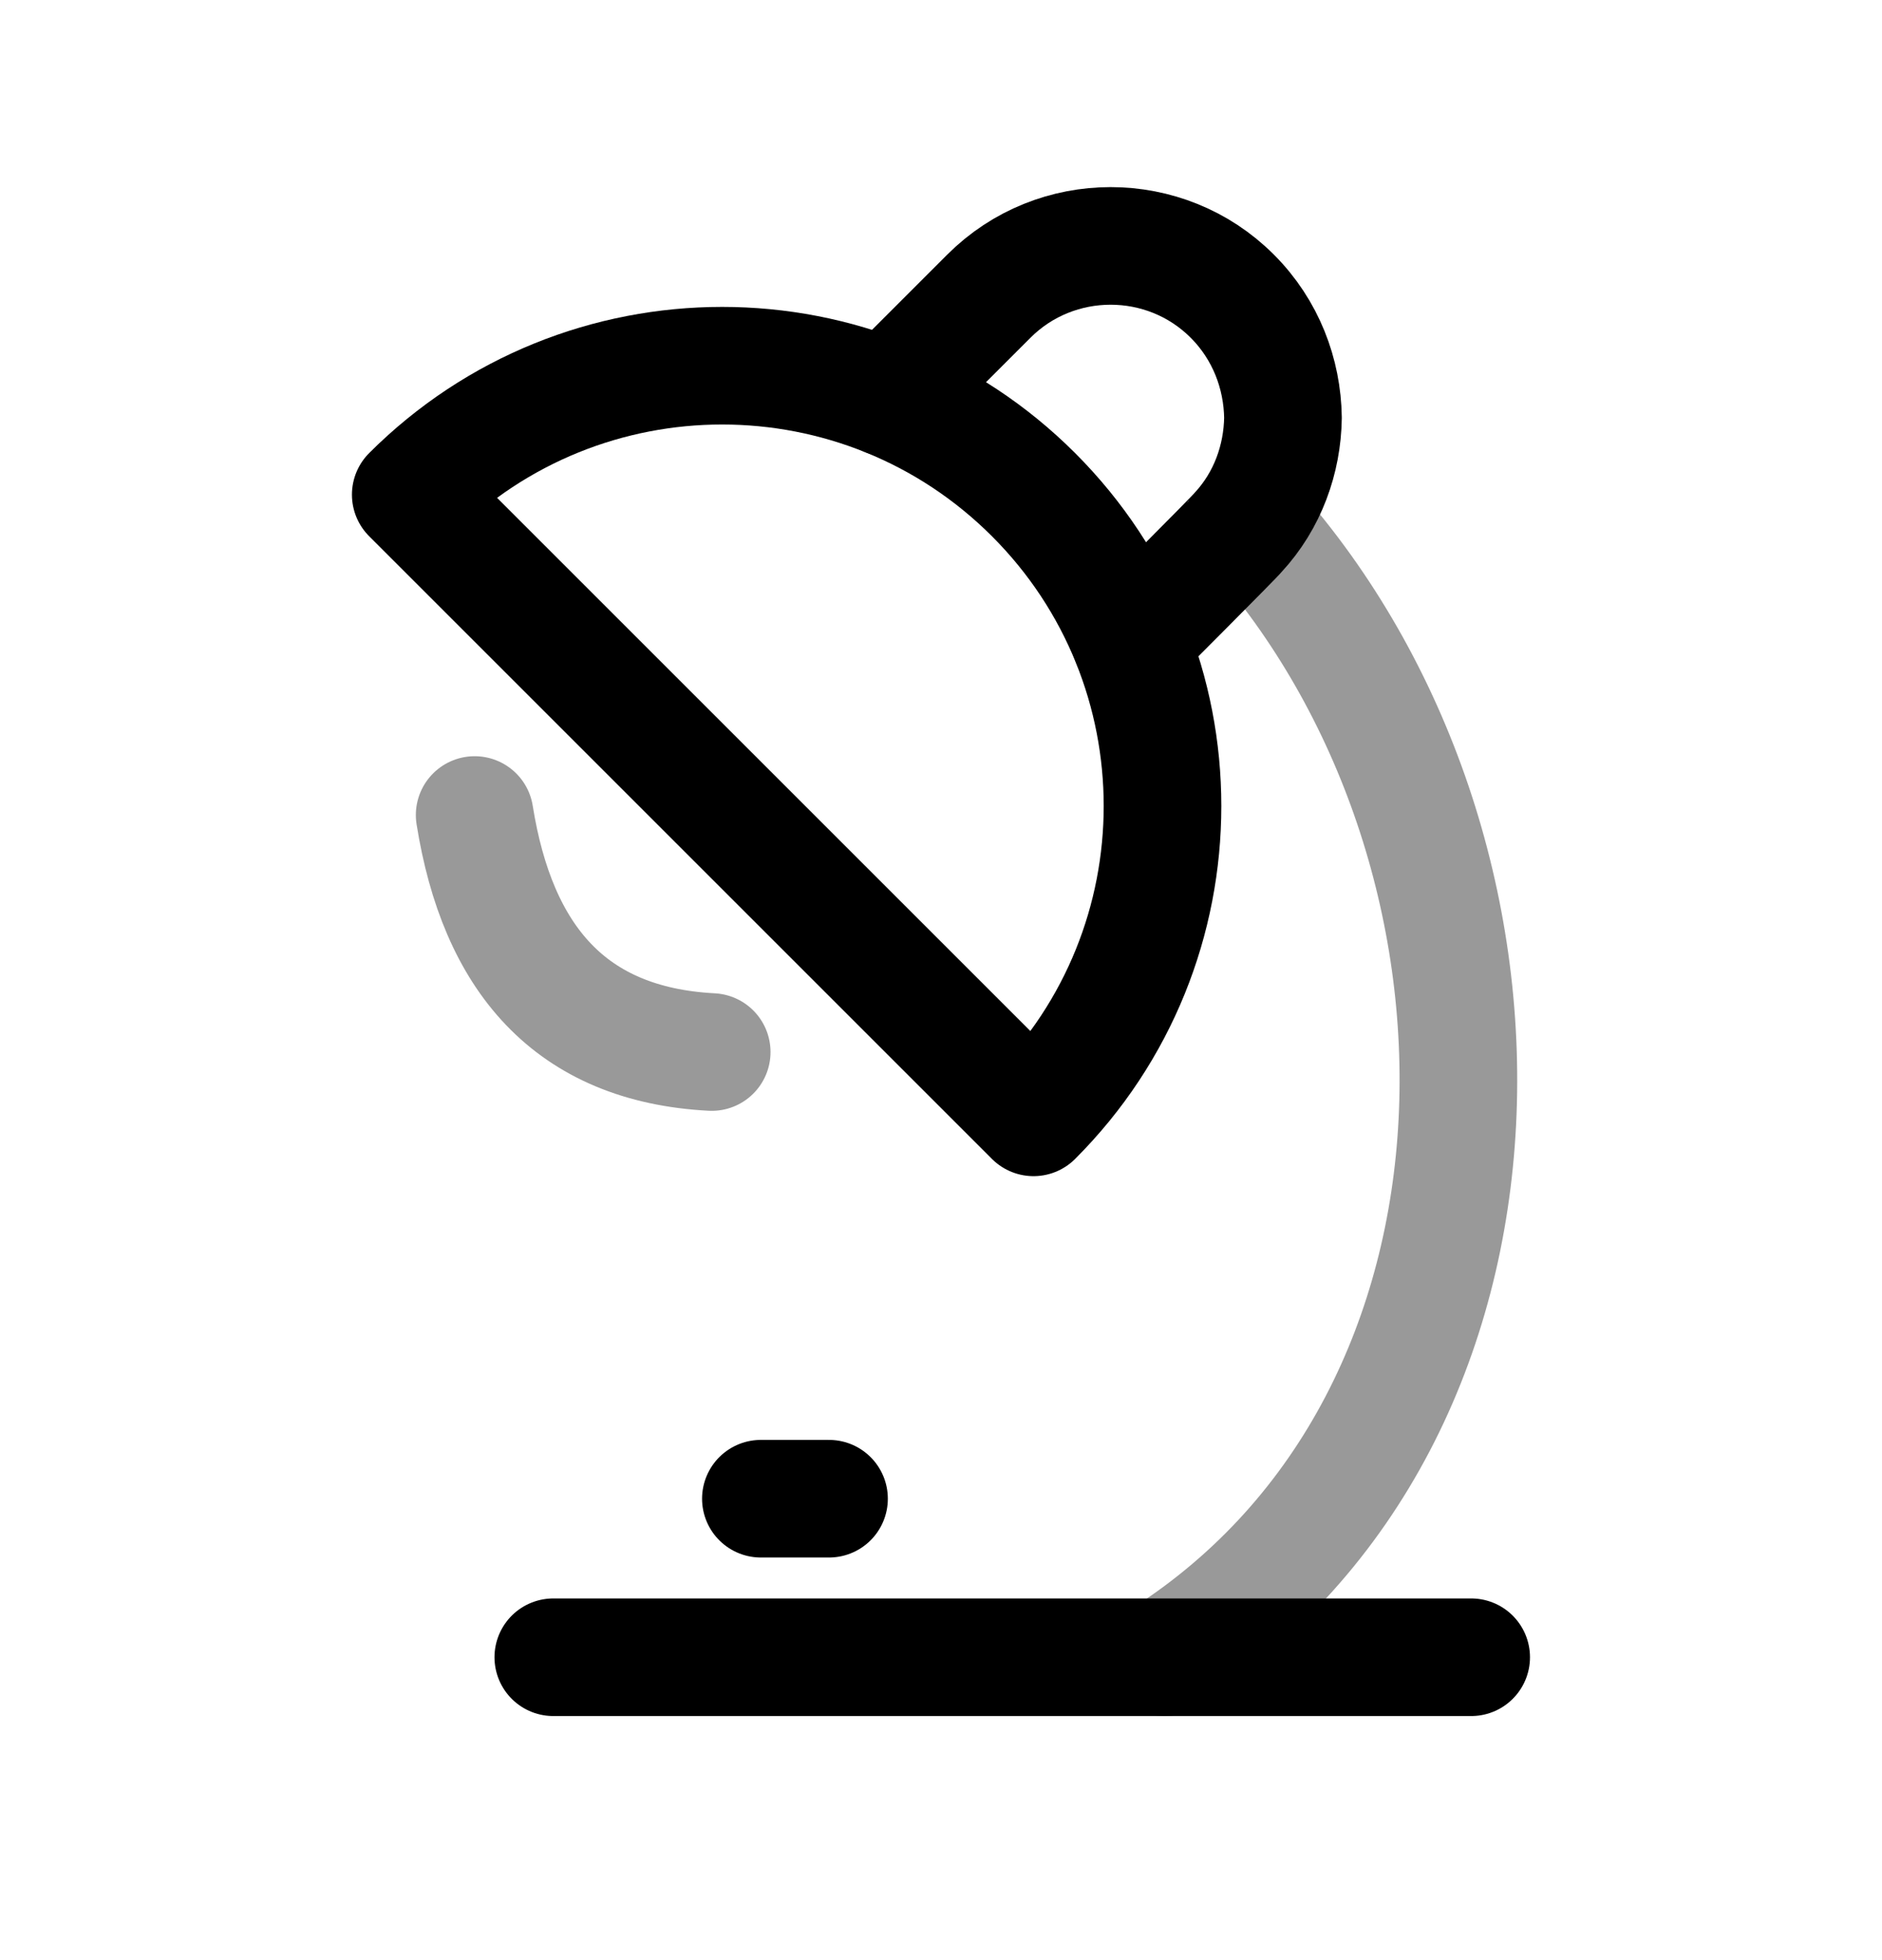 <svg width="24" height="25" viewBox="0 0 24 25" fill="none" xmlns="http://www.w3.org/2000/svg">
<path d="M7.056 21.137H18.761M11.316 5.072L12.611 3.777C13.465 2.923 14.861 2.923 15.714 3.777C16.145 4.208 16.353 4.771 16.361 5.328C16.353 5.855 16.167 6.382 15.789 6.79C15.766 6.827 14.419 8.175 14.419 8.175M9.703 19.115H10.572" stroke="black" stroke-width="1.5" stroke-linecap="round" stroke-linejoin="round"/>
<path opacity="0.4" d="M15.97 6.703C19.634 10.818 19.651 18.057 14.852 21.138" stroke="black" stroke-width="1.5" stroke-linecap="round" stroke-linejoin="round"/>
<path d="M13.18 6.309C10.987 4.116 7.431 4.116 5.238 6.309L13.18 14.251C15.373 12.058 15.373 8.502 13.18 6.309Z" stroke="black" stroke-width="1.5" stroke-linecap="round" stroke-linejoin="round"/>
<path opacity="0.4" d="M6.053 10.395C6.344 12.222 7.269 13.323 9.076 13.418" stroke="black" stroke-width="1.5" stroke-linecap="round" stroke-linejoin="round"/>
</svg>